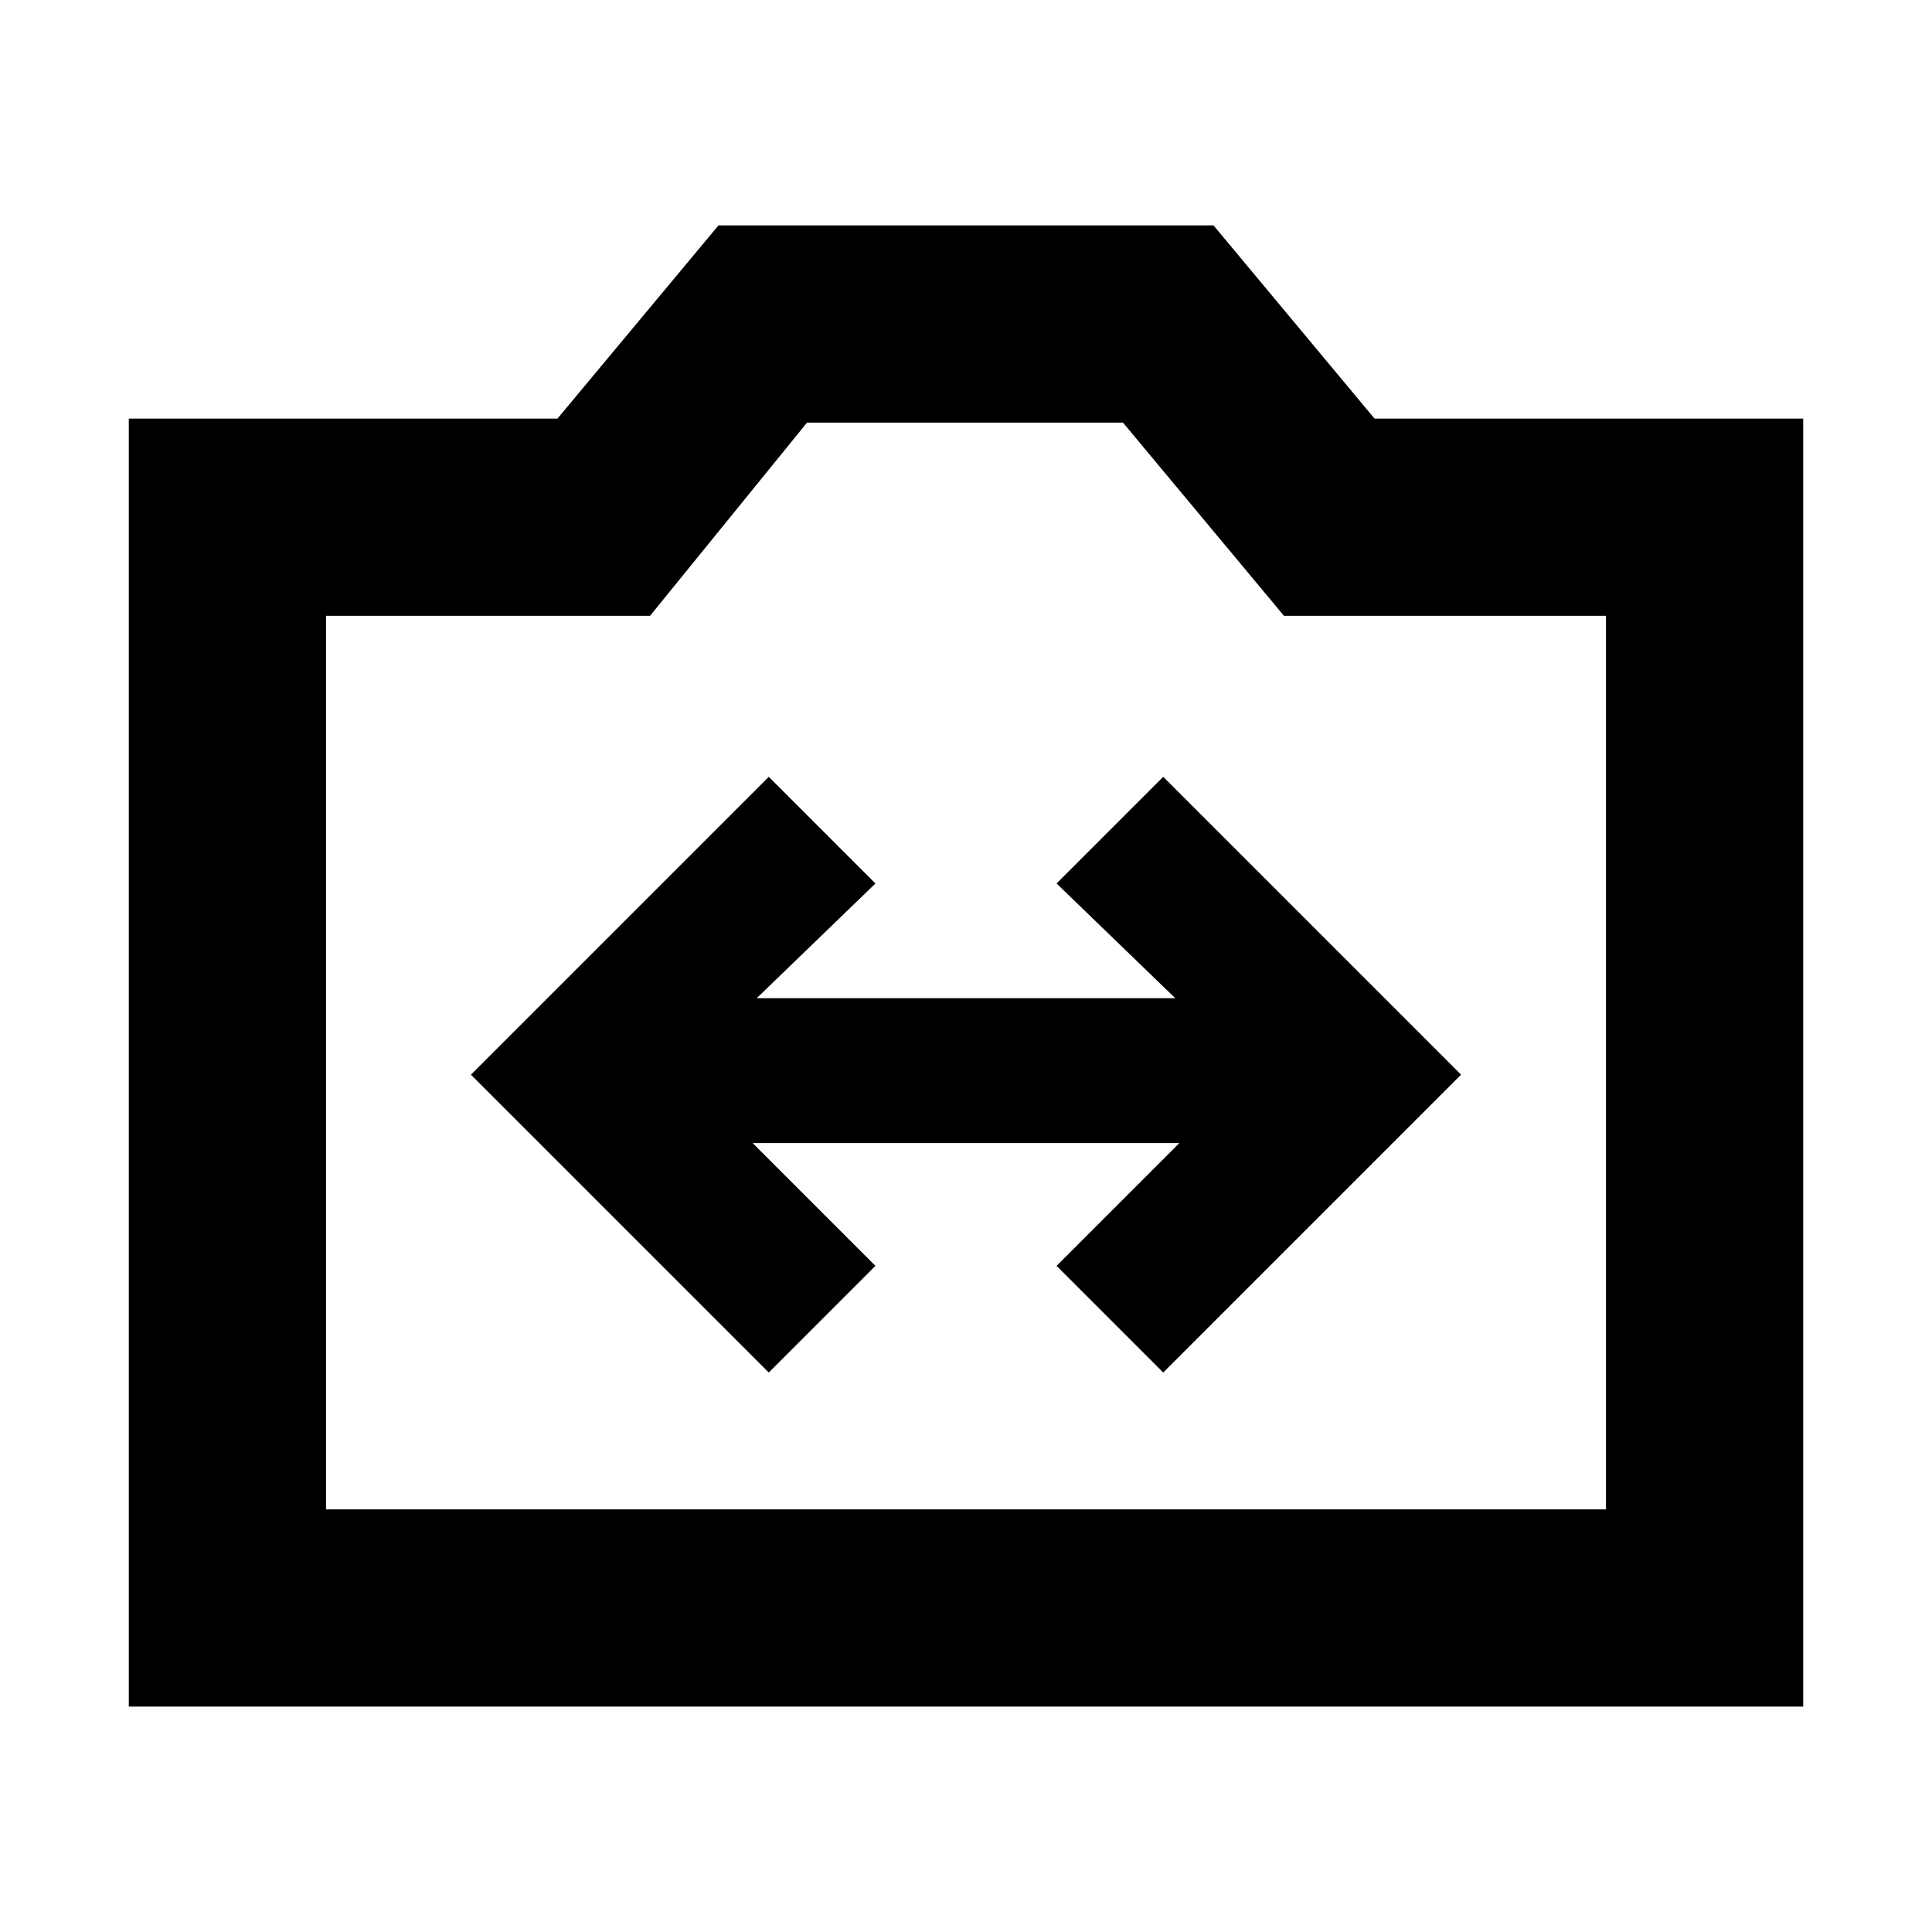 <svg xmlns="http://www.w3.org/2000/svg" height="20" viewBox="0 -960 960 960" width="20"><path d="M64-112v-640h213l80-96h246l80 96h213v640H64Zm98-98h636v-444H638l-80-96H401l-78 96H162v444Zm318-223Zm-98 155 53-53-61-61h212l-61 61 53 53 148-148-148-148-53 53 59 57H376l59-57-53-53-148 148 148 148Z"/></svg>